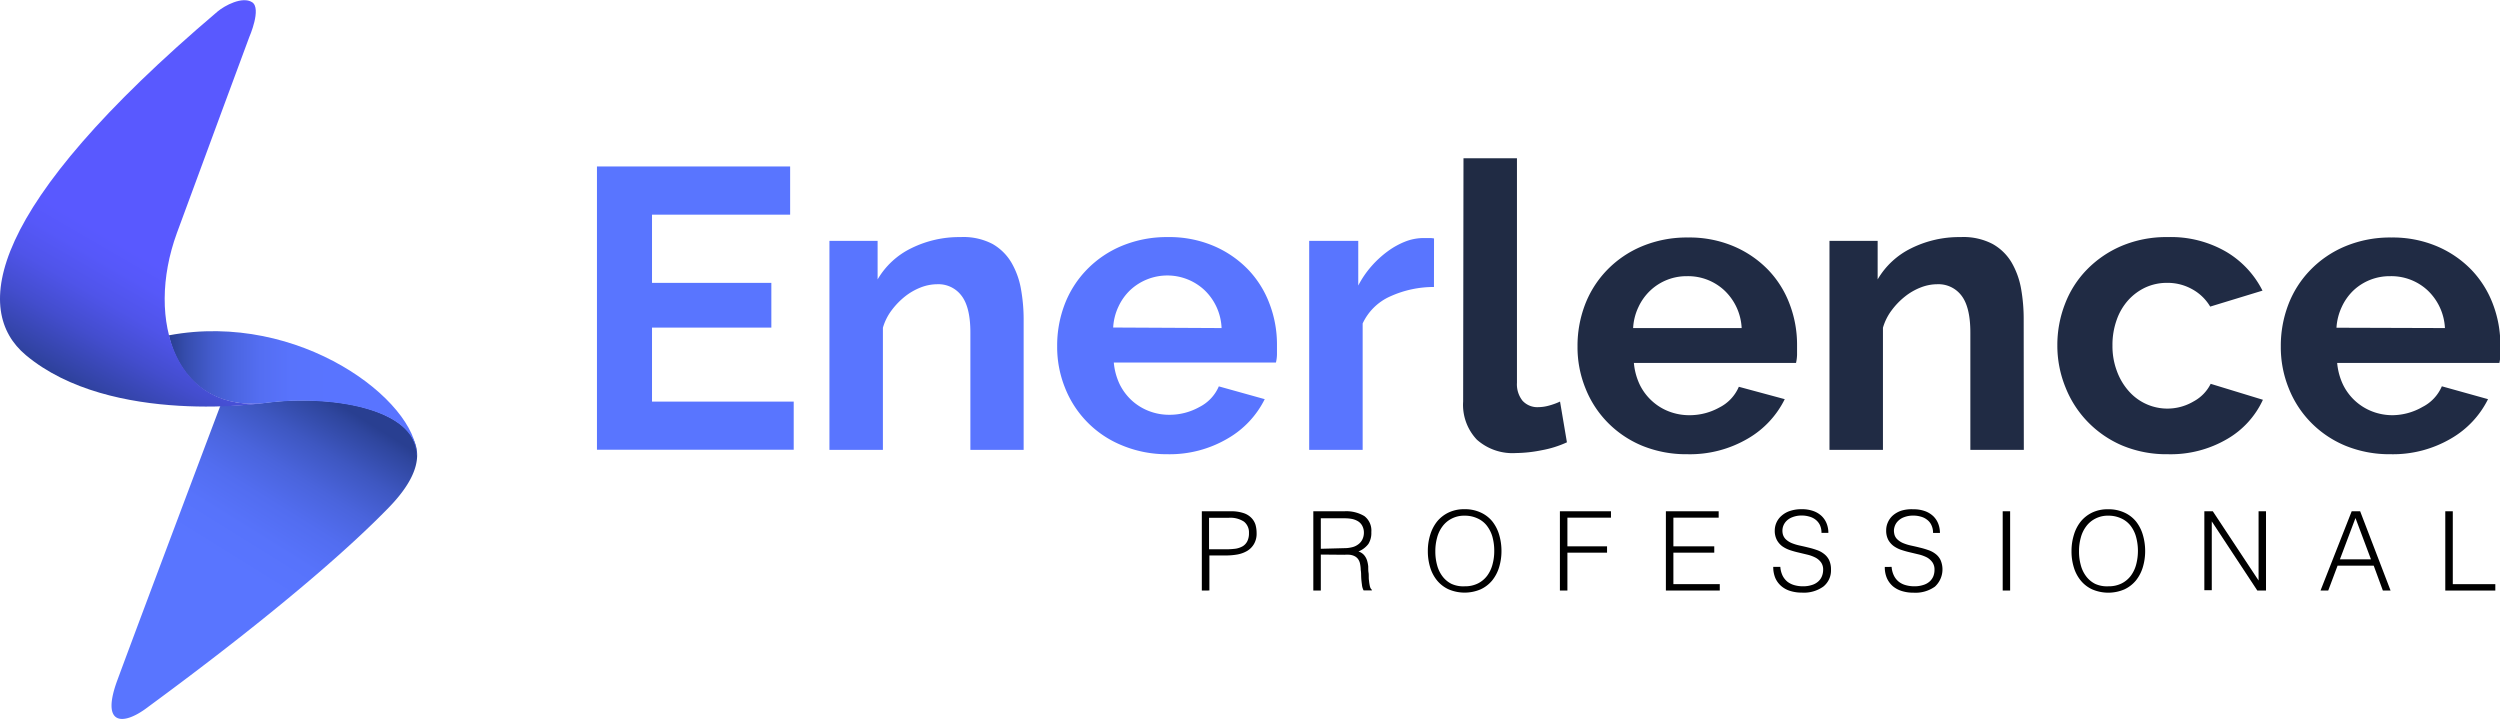 <svg xmlns="http://www.w3.org/2000/svg" xmlns:xlink="http://www.w3.org/1999/xlink" viewBox="0 0 363.26 104.46"><defs><style>.cls-1{fill:url(#linear-gradient);}.cls-2{fill:url(#linear-gradient-2);}.cls-3{fill:url(#linear-gradient-3);}.cls-4{fill:#5975ff;}.cls-5{fill:#202b44;}</style><linearGradient id="linear-gradient" x1="28.04" y1="92.93" x2="49.28" y2="58.76" gradientUnits="userSpaceOnUse"><stop offset="0.3" stop-color="#5975ff"/><stop offset="0.44" stop-color="#5773fb"/><stop offset="0.57" stop-color="#526df0"/><stop offset="0.7" stop-color="#4a64dc"/><stop offset="0.83" stop-color="#3e57c1"/><stop offset="0.96" stop-color="#2f469e"/><stop offset="1" stop-color="#293f91"/></linearGradient><linearGradient id="linear-gradient-2" x1="24.55" y1="57.14" x2="60.56" y2="57.14" gradientUnits="userSpaceOnUse"><stop offset="0" stop-color="#293f91"/><stop offset="0.07" stop-color="#364dae"/><stop offset="0.17" stop-color="#435bcc"/><stop offset="0.27" stop-color="#4c66e2"/><stop offset="0.37" stop-color="#546ef2"/><stop offset="0.49" stop-color="#5873fc"/><stop offset="0.65" stop-color="#5974ff"/></linearGradient><linearGradient id="linear-gradient-3" x1="35.54" y1="20.68" x2="13.33" y2="58.97" gradientUnits="userSpaceOnUse"><stop offset="0.49" stop-color="#5959ff"/><stop offset="0.57" stop-color="#5658f9"/><stop offset="0.68" stop-color="#4f54e9"/><stop offset="0.8" stop-color="#434dcd"/><stop offset="0.93" stop-color="#3344a7"/><stop offset="1" stop-color="#293f91"/></linearGradient></defs><g id="Layer_2" data-name="Layer 2"><path class="cls-1" d="M39,58.48c13.19-1.6,29.33,3.09,17.5,15.26s-32.91,27.43-35.11,29.08c-3.59,2.7-6.78,2.55-4.31-4.06C20.83,88.6,32,59,32,59A62.33,62.33,0,0,0,39,58.48Z"/><path class="cls-2" d="M60.56,66.16c0-7.86-17-21-36-17.44l0,.12c1.53,6.54,6.72,10.67,14.31,9.68,8.56-1.11,21.66.64,21.66,7.65Z"/><path class="cls-3" d="M38.9,58.52C25.71,60.21,21,46.71,25.71,33.84,29.06,24.7,36.22,5.39,36.22,5.39s1.83-4.17.41-5.07-4,.5-5,1.34C-2.11,30.29-3.94,45.14,3.74,51.59,16.16,62,38.9,58.52,38.9,58.52Z"/><path class="cls-4" d="M115.33,58.35v7H86.74V24.19h28.07v7H94.74v9.91h17.34v6.5H94.74V58.35Z"/><path class="cls-4" d="M148.74,65.37H141V48.32q0-3.66-1.28-5.34a4.19,4.19,0,0,0-3.54-1.68,6.69,6.69,0,0,0-2.38.46,8.91,8.91,0,0,0-2.29,1.31,10.85,10.85,0,0,0-1.94,2,7.84,7.84,0,0,0-1.28,2.55V65.37h-7.77V35h7V40.6a11.47,11.47,0,0,1,4.87-4.52,15.69,15.69,0,0,1,7.19-1.63,9.11,9.11,0,0,1,4.64,1A7.52,7.52,0,0,1,147,38.22a11.62,11.62,0,0,1,1.36,3.83,25.21,25.21,0,0,1,.38,4.35Z"/><path class="cls-4" d="M169.61,66A16.89,16.89,0,0,1,163,64.7a14.91,14.91,0,0,1-8.26-8.38,15.88,15.88,0,0,1-1.13-6,16.79,16.79,0,0,1,1.1-6.12,14.85,14.85,0,0,1,3.19-5A15.19,15.19,0,0,1,163,35.73a17,17,0,0,1,6.7-1.28,16.45,16.45,0,0,1,6.64,1.28,15.28,15.28,0,0,1,5,3.42,14.54,14.54,0,0,1,3.13,5,16.52,16.52,0,0,1,1.08,5.92c0,.5,0,1,0,1.45a5.76,5.76,0,0,1-.15,1.16H161.84a9.26,9.26,0,0,0,.87,3.19,8,8,0,0,0,1.8,2.37,7.89,7.89,0,0,0,2.5,1.51,8.08,8.08,0,0,0,2.89.52,8.88,8.88,0,0,0,4.38-1.13,6,6,0,0,0,2.82-3L183.77,58a13.54,13.54,0,0,1-5.37,5.71A16.6,16.6,0,0,1,169.61,66Zm7.89-18.33A8.05,8.05,0,0,0,175,42.14a7.91,7.91,0,0,0-10.76,0,7.83,7.83,0,0,0-1.71,2.38,8.08,8.08,0,0,0-.78,3.07Z"/><path class="cls-4" d="M208.36,41.7A15.32,15.32,0,0,0,202,43.07,8,8,0,0,0,198,47V65.37h-7.77V35h7.13v6.49a14.07,14.07,0,0,1,1.92-2.81,14.76,14.76,0,0,1,2.38-2.18,11.38,11.38,0,0,1,2.58-1.42,7.31,7.31,0,0,1,2.52-.49h1a3.08,3.08,0,0,1,.61.06Z"/><path class="cls-5" d="M212.65,23h7.77V55.62a3.83,3.83,0,0,0,.81,2.61,2.92,2.92,0,0,0,2.32.93,6.05,6.05,0,0,0,1.54-.23,10,10,0,0,0,1.59-.58l1,5.92a15.15,15.15,0,0,1-3.66,1.15,20,20,0,0,1-3.77.41,7.79,7.79,0,0,1-5.65-1.94,7.35,7.35,0,0,1-2-5.54Z"/><path class="cls-5" d="M245.18,66a16.89,16.89,0,0,1-6.61-1.25,15.12,15.12,0,0,1-5-3.39,14.93,14.93,0,0,1-3.22-5,15.88,15.88,0,0,1-1.13-6,16.79,16.79,0,0,1,1.1-6.12,14.85,14.85,0,0,1,3.19-5,15.19,15.19,0,0,1,5.07-3.45,16.92,16.92,0,0,1,6.7-1.28,16.45,16.45,0,0,1,6.64,1.28,15.28,15.28,0,0,1,5,3.42,14.54,14.54,0,0,1,3.13,5,16.51,16.51,0,0,1,1.07,5.92c0,.5,0,1,0,1.45a6.58,6.58,0,0,1-.15,1.16H237.41a9.26,9.26,0,0,0,.87,3.19,7.87,7.87,0,0,0,1.8,2.37,7.73,7.73,0,0,0,2.49,1.51,8.18,8.18,0,0,0,2.9.52,8.88,8.88,0,0,0,4.38-1.13,6,6,0,0,0,2.81-3L259.33,58A13.52,13.52,0,0,1,254,63.71,16.62,16.62,0,0,1,245.18,66Zm7.89-18.33a8.05,8.05,0,0,0-2.52-5.48,7.73,7.73,0,0,0-5.42-2.06,7.67,7.67,0,0,0-5.34,2.09,7.83,7.83,0,0,0-1.71,2.38,8.08,8.08,0,0,0-.78,3.07Z"/><path class="cls-5" d="M294.07,65.37H286.3V48.32q0-3.66-1.27-5.34a4.19,4.19,0,0,0-3.54-1.68,6.61,6.61,0,0,0-2.38.46,8.75,8.75,0,0,0-2.29,1.31,10.53,10.53,0,0,0-1.94,2,7.84,7.84,0,0,0-1.28,2.55V65.37h-7.77V35h7V40.6a11.47,11.47,0,0,1,4.87-4.52,15.63,15.63,0,0,1,7.19-1.63,9.13,9.13,0,0,1,4.64,1,7.41,7.41,0,0,1,2.78,2.72,11.63,11.63,0,0,1,1.37,3.83,25.21,25.21,0,0,1,.37,4.35Z"/><path class="cls-5" d="M298.94,50.17a16.43,16.43,0,0,1,1.11-6,14.55,14.55,0,0,1,3.19-5,15.5,15.5,0,0,1,5-3.42A16.7,16.7,0,0,1,315,34.45a16,16,0,0,1,8.5,2.15,13.71,13.71,0,0,1,5.25,5.63l-7.6,2.32A6.87,6.87,0,0,0,318.49,42a7.29,7.29,0,0,0-3.6-.9,7.48,7.48,0,0,0-3.13.66,7.83,7.83,0,0,0-2.52,1.86,8.4,8.4,0,0,0-1.68,2.87,10.74,10.74,0,0,0-.61,3.71,10.25,10.25,0,0,0,.64,3.71,9,9,0,0,0,1.71,2.9,7.47,7.47,0,0,0,9.45,1.51,5.85,5.85,0,0,0,2.47-2.55l7.59,2.32a12.72,12.72,0,0,1-5.16,5.68A16.23,16.23,0,0,1,315,66a16.67,16.67,0,0,1-6.67-1.28,15.41,15.41,0,0,1-5-3.45,15.21,15.21,0,0,1-3.21-5A16.08,16.08,0,0,1,298.94,50.17Z"/><path class="cls-5" d="M347.37,66a16.89,16.89,0,0,1-6.61-1.25,15.12,15.12,0,0,1-5-3.39,14.93,14.93,0,0,1-3.22-5,15.88,15.88,0,0,1-1.13-6,16.79,16.79,0,0,1,1.1-6.12,14.7,14.7,0,0,1,3.19-5,15.19,15.19,0,0,1,5.07-3.45,16.92,16.92,0,0,1,6.7-1.28,16.49,16.49,0,0,1,6.64,1.28,15.28,15.28,0,0,1,5,3.42,14.7,14.7,0,0,1,3.13,5,16.51,16.51,0,0,1,1.07,5.92c0,.5,0,1,0,1.45a5.83,5.83,0,0,1-.14,1.16H339.6a9.26,9.26,0,0,0,.87,3.19,7.87,7.87,0,0,0,4.29,3.88,8.18,8.18,0,0,0,2.9.52A8.88,8.88,0,0,0,352,59.13a6,6,0,0,0,2.81-3L361.52,58a13.52,13.52,0,0,1-5.36,5.71A16.65,16.65,0,0,1,347.37,66Zm7.89-18.33a8.09,8.09,0,0,0-2.52-5.48,7.74,7.74,0,0,0-5.43-2.06A7.67,7.67,0,0,0,342,42.17a7.83,7.83,0,0,0-1.71,2.38,8.28,8.28,0,0,0-.79,3.07Z"/><path d="M174.63,85.81V74.29h4.2a5.63,5.63,0,0,1,1.85.26,2.77,2.77,0,0,1,1.15.7,2.5,2.5,0,0,1,.6,1,4.51,4.51,0,0,1,.16,1.23,2.94,2.94,0,0,1-.39,1.58,2.82,2.82,0,0,1-1,1,4.37,4.37,0,0,1-1.41.51,9.49,9.49,0,0,1-1.59.14h-2.47v5.09Zm3.58-6a9.59,9.59,0,0,0,1.38-.09,3.05,3.05,0,0,0,1-.36,1.81,1.81,0,0,0,.65-.72,2.57,2.57,0,0,0,.24-1.19,2,2,0,0,0-.72-1.65,3.61,3.61,0,0,0-2.26-.56h-2.82v4.57Z"/><path d="M191.92,80.58v5.23l-1.09,0V74.29h4.51a5.08,5.08,0,0,1,2.92.71,2.64,2.64,0,0,1,1,2.31,3,3,0,0,1-.43,1.73,3.42,3.42,0,0,1-1.44,1.09,1.84,1.84,0,0,1,.8.51,2.27,2.27,0,0,1,.44.77,4.45,4.45,0,0,1,.18.91c0,.32,0,.63.05.93s0,.8.06,1.09a6.47,6.47,0,0,0,.1.7,1.7,1.7,0,0,0,.13.43.75.75,0,0,0,.19.23v.09l-1.2,0a2.11,2.11,0,0,1-.24-.8c-.05-.34-.09-.7-.11-1.07s0-.74-.07-1.09a4.63,4.63,0,0,0-.09-.86,1.72,1.72,0,0,0-.31-.75,1.4,1.4,0,0,0-.52-.42,2.07,2.07,0,0,0-.68-.19,5,5,0,0,0-.78,0Zm3.39-.93a4.49,4.49,0,0,0,1.13-.13,2.33,2.33,0,0,0,.9-.41,1.91,1.91,0,0,0,.61-.71,2.22,2.22,0,0,0,.23-1,2.07,2.07,0,0,0-.24-1,1.71,1.71,0,0,0-.62-.66,2.79,2.79,0,0,0-.89-.34,6,6,0,0,0-1.05-.09h-3.46v4.43Z"/><path d="M207.47,80.07a7.85,7.85,0,0,1,.35-2.37,5.82,5.82,0,0,1,1-1.93,4.87,4.87,0,0,1,1.67-1.3,5.18,5.18,0,0,1,2.29-.48,5.42,5.42,0,0,1,2.35.47,4.66,4.66,0,0,1,1.7,1.29,5.72,5.72,0,0,1,1,1.94,8.3,8.3,0,0,1,.34,2.38,8.07,8.07,0,0,1-.34,2.34,5.7,5.7,0,0,1-1,1.92,4.81,4.81,0,0,1-1.68,1.3,5.92,5.92,0,0,1-4.67,0,4.72,4.72,0,0,1-1.68-1.3,5.51,5.51,0,0,1-1-1.92A8.07,8.07,0,0,1,207.47,80.07Zm5.38,5.12a4.13,4.13,0,0,0,1.93-.43,3.84,3.84,0,0,0,1.33-1.13,4.8,4.8,0,0,0,.76-1.63,7.25,7.25,0,0,0,.25-1.93,7.58,7.58,0,0,0-.29-2.16,4.82,4.82,0,0,0-.86-1.62,3.59,3.59,0,0,0-1.36-1,4.3,4.3,0,0,0-1.79-.36,3.93,3.93,0,0,0-1.91.44,3.78,3.78,0,0,0-1.33,1.14,4.68,4.68,0,0,0-.77,1.64,7.27,7.27,0,0,0-.25,1.94,7.34,7.34,0,0,0,.25,2,4.63,4.63,0,0,0,.77,1.63,3.73,3.73,0,0,0,1.33,1.12A4.12,4.12,0,0,0,212.85,85.19Z"/><path d="M226.66,85.81V74.29h7.42v.93h-6.33v4.16h5.76v.93h-5.76v5.5Z"/><path d="M242.06,85.81V74.29h7.67v.93h-6.58v4.16h5.94v.93h-5.94v4.57h6.74v.93Z"/><path d="M258.69,82.37a3.44,3.44,0,0,0,.34,1.3,2.73,2.73,0,0,0,.72.88,3,3,0,0,0,1,.48,4.41,4.41,0,0,0,1.23.16,4,4,0,0,0,1.33-.2,2.37,2.37,0,0,0,.91-.52,2,2,0,0,0,.52-.76,2.49,2.49,0,0,0,.17-.91,1.76,1.76,0,0,0-.31-1.09,2.39,2.39,0,0,0-.79-.68,5.23,5.23,0,0,0-1.12-.42l-1.29-.31a13,13,0,0,1-1.3-.36,4.35,4.35,0,0,1-1.12-.56,2.79,2.79,0,0,1-.79-.91,2.87,2.87,0,0,1-.31-1.4,2.84,2.84,0,0,1,1-2.14,3.51,3.51,0,0,1,1.22-.69,5.2,5.2,0,0,1,1.7-.25,4.85,4.85,0,0,1,1.7.27,3.39,3.39,0,0,1,1.21.74,3.09,3.09,0,0,1,.72,1.1,3.65,3.65,0,0,1,.24,1.33h-1a2.66,2.66,0,0,0-.23-1.14,2.22,2.22,0,0,0-.63-.78,2.47,2.47,0,0,0-.92-.45,3.7,3.7,0,0,0-1.05-.15,3.59,3.59,0,0,0-1.4.24,2.41,2.41,0,0,0-.91.6,2.05,2.05,0,0,0-.46.81,2.11,2.11,0,0,0-.05.9,1.61,1.61,0,0,0,.45.89,2.91,2.91,0,0,0,.86.56,7.13,7.13,0,0,0,1.13.35c.41.09.83.18,1.26.29a11.89,11.89,0,0,1,1.24.36,3.46,3.46,0,0,1,1.06.56,2.55,2.55,0,0,1,.75.9,3.14,3.14,0,0,1,.28,1.38,3,3,0,0,1-1.11,2.48,4.83,4.83,0,0,1-3.1.88,5.62,5.62,0,0,1-1.67-.23,3.63,3.63,0,0,1-1.32-.7,3.29,3.29,0,0,1-.88-1.17,4.1,4.1,0,0,1-.31-1.64Z"/><path d="M274.86,82.37a3.44,3.44,0,0,0,.35,1.3,2.6,2.6,0,0,0,.72.88,2.86,2.86,0,0,0,1,.48,4.53,4.53,0,0,0,1.24.16,4,4,0,0,0,1.32-.2,2.41,2.41,0,0,0,.92-.52,2.1,2.1,0,0,0,.52-.76,2.49,2.49,0,0,0,.16-.91,1.83,1.83,0,0,0-.3-1.09A2.5,2.5,0,0,0,280,81a5.44,5.44,0,0,0-1.12-.42l-1.3-.31q-.66-.15-1.29-.36a4.19,4.19,0,0,1-1.12-.56,2.81,2.81,0,0,1-.8-.91,2.88,2.88,0,0,1-.3-1.4,2.77,2.77,0,0,1,.25-1.15,2.89,2.89,0,0,1,.73-1,3.65,3.65,0,0,1,1.23-.69A5.14,5.14,0,0,1,278,74a4.91,4.91,0,0,1,1.71.27,3.48,3.48,0,0,1,1.21.74,3.09,3.09,0,0,1,.72,1.1,3.65,3.65,0,0,1,.24,1.33h-1a2.52,2.52,0,0,0-.24-1.14,2,2,0,0,0-.63-.78,2.43,2.43,0,0,0-.91-.45,3.72,3.72,0,0,0-1.06-.15,3.62,3.62,0,0,0-1.4.24,2.37,2.37,0,0,0-.9.6,1.94,1.94,0,0,0-.46.81,1.84,1.84,0,0,0-.05.9,1.49,1.49,0,0,0,.45.89,2.78,2.78,0,0,0,.86.56,6.82,6.82,0,0,0,1.13.35c.41.09.83.18,1.25.29a11.89,11.89,0,0,1,1.24.36,3.52,3.52,0,0,1,1.07.56,2.43,2.43,0,0,1,.74.9,3.41,3.41,0,0,1-.82,3.86,4.86,4.86,0,0,1-3.11.88,5.55,5.55,0,0,1-1.66-.23,3.76,3.76,0,0,1-1.33-.7,3.38,3.38,0,0,1-.87-1.17,3.93,3.93,0,0,1-.31-1.64Z"/><path d="M291,85.81V74.29h1.08V85.81Z"/><path d="M301,80.07a7.85,7.85,0,0,1,.35-2.37,5.64,5.64,0,0,1,1-1.93,4.87,4.87,0,0,1,1.67-1.3A5.16,5.16,0,0,1,306.3,74a5.43,5.43,0,0,1,2.36.47,4.66,4.66,0,0,1,1.7,1.29,5.72,5.72,0,0,1,1,1.94,8.3,8.3,0,0,1,.34,2.38,8.07,8.07,0,0,1-.34,2.34,5.7,5.7,0,0,1-1,1.92,4.81,4.81,0,0,1-1.68,1.3,5.92,5.92,0,0,1-4.67,0,4.64,4.64,0,0,1-1.68-1.3,5.51,5.51,0,0,1-1-1.92A7.74,7.74,0,0,1,301,80.07Zm5.38,5.12a4.13,4.13,0,0,0,1.93-.43,3.84,3.84,0,0,0,1.33-1.13,4.8,4.8,0,0,0,.76-1.63,7.76,7.76,0,0,0-.05-4.09,4.63,4.63,0,0,0-.85-1.62,3.59,3.59,0,0,0-1.36-1,4.34,4.34,0,0,0-1.79-.36,3.93,3.93,0,0,0-1.91.44,3.78,3.78,0,0,0-1.33,1.14,4.68,4.68,0,0,0-.77,1.64,7.27,7.27,0,0,0-.25,1.94,7.34,7.34,0,0,0,.25,2,4.63,4.63,0,0,0,.77,1.63,3.73,3.73,0,0,0,1.33,1.12A4.12,4.12,0,0,0,306.37,85.19Z"/><path d="M321.38,75.76h0v10h-1.08V74.29h1.23l6.65,10.06h0V74.29h1.08V85.81H328Z"/><path d="M337.18,85.81l4.53-11.52h1.23l4.42,11.52h-1.12l-1.33-3.62h-5.25l-1.36,3.62ZM340,81.27h4.51l-2.25-6Z"/><path d="M355.31,85.81V74.29h1.09V84.88h6.18v.93Z"/></g></svg>